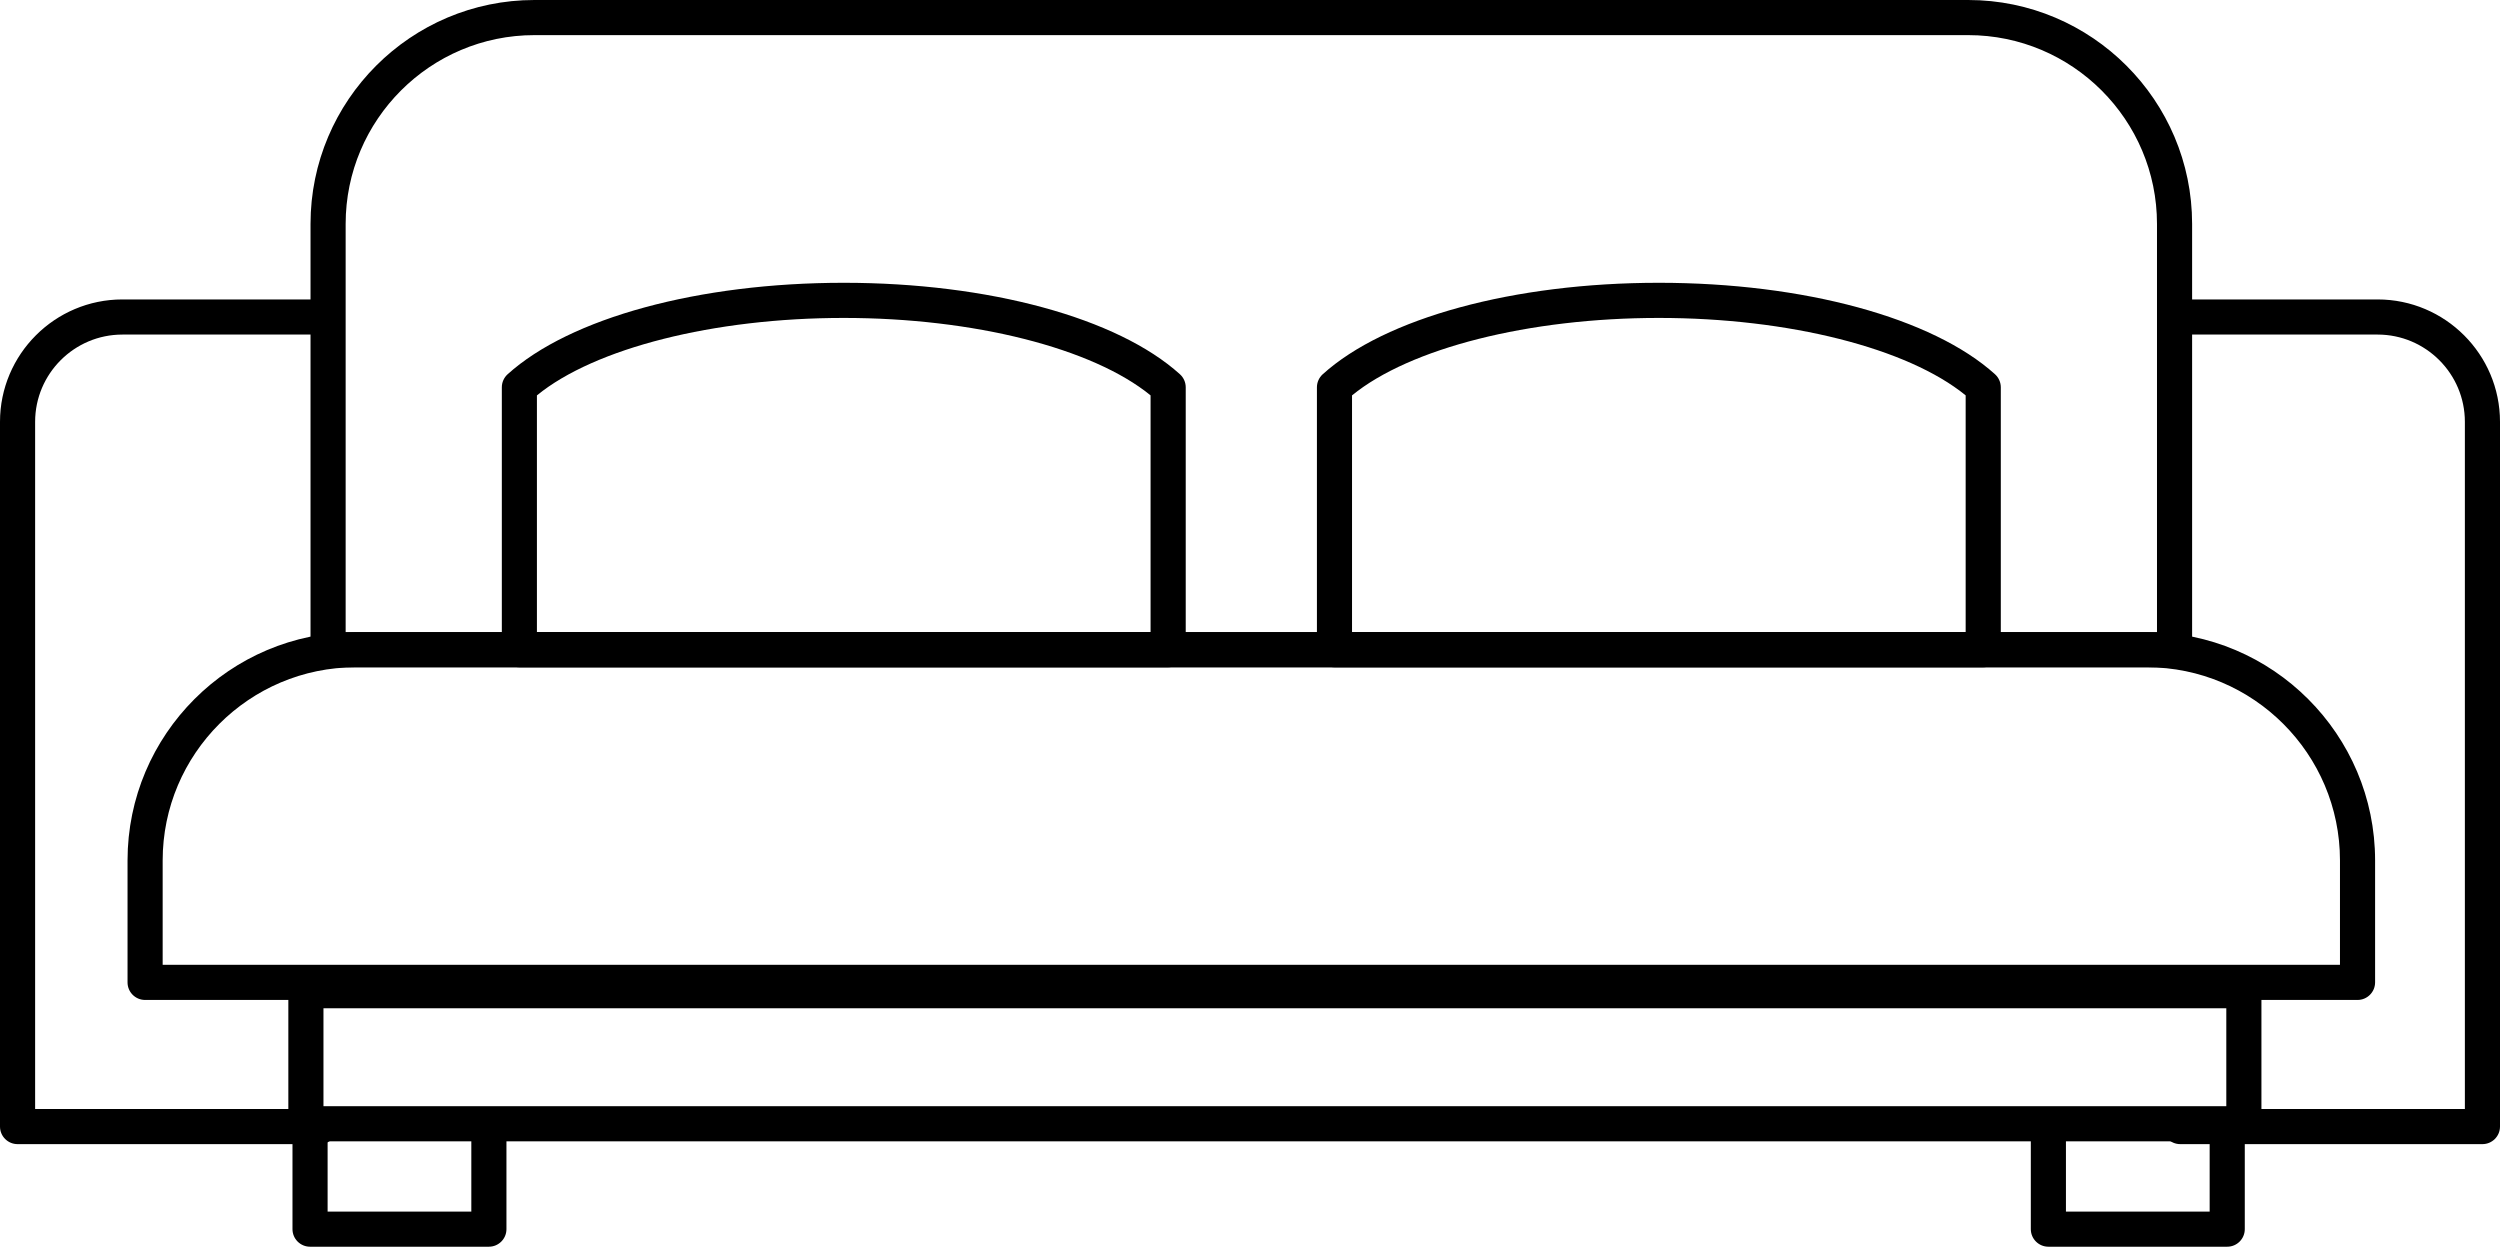 <?xml version="1.0" encoding="utf-8"?>
<!-- Generator: Adobe Illustrator 18.0.0, SVG Export Plug-In . SVG Version: 6.00 Build 0)  -->
<!DOCTYPE svg PUBLIC "-//W3C//DTD SVG 1.1//EN" "http://www.w3.org/Graphics/SVG/1.1/DTD/svg11.dtd">
<svg version="1.1" id="Слой_1" xmlns="http://www.w3.org/2000/svg" xmlns:xlink="http://www.w3.org/1999/xlink" x="0px" y="0px"
	 viewBox="0 0 142.349 70.987" enable-background="new 0 0 142.349 70.987" xml:space="preserve">
<g>
	<g>
		<path fill="#000" d="M134.236,56.937H8.262c-0.553,0-1-0.448-1-1v-6.944c0-7.168,5.832-13,13-13h101.975
			c7.168,0,13,5.832,13,13v6.944C135.236,56.489,134.789,56.937,134.236,56.937z M9.262,54.937h123.975v-5.944
			c0-6.065-4.935-11-11-11H20.262c-6.065,0-11,4.935-11,11V54.937z"/>
		<path fill="#000" d="M123.817,37.993H18.681c-0.553,0-1-0.448-1-1V12.75C17.681,5.72,23.4,0,30.431,0h81.637
			c7.03,0,12.75,5.72,12.75,12.75v24.243C124.817,37.545,124.37,37.993,123.817,37.993z M19.681,35.993h103.137V12.75
			c0-5.928-4.822-10.75-10.75-10.75H30.431c-5.928,0-10.75,4.822-10.75,10.75V35.993z"/>
		<g>
			<g>
				<path fill="#000" d="M66.514,37.993h-36.94c-0.553,0-1-0.448-1-1V22.053c0-0.283,0.12-0.552,0.329-0.742
					c3.556-3.213,10.89-5.209,19.141-5.209s15.586,1.996,19.142,5.209c0.209,0.189,0.329,0.459,0.329,0.742v14.939
					C67.514,37.545,67.066,37.993,66.514,37.993z M30.573,35.993h34.94v-13.48c-3.293-2.689-10.068-4.41-17.471-4.41
					s-14.177,1.721-17.47,4.41V35.993z"/>
			</g>
			<g>
				<path fill="#000" d="M112.925,37.993H75.985c-0.553,0-1-0.448-1-1V22.053c0-0.283,0.12-0.552,0.329-0.742
					c3.555-3.213,10.889-5.209,19.141-5.209s15.586,1.996,19.141,5.209c0.209,0.189,0.329,0.459,0.329,0.742v14.939
					C113.925,37.545,113.478,37.993,112.925,37.993z M76.985,35.993h34.939v-13.48c-3.293-2.689-10.067-4.41-17.47-4.41
					s-14.177,1.721-17.47,4.41V35.993z"/>
			</g>
		</g>
		<path fill="#000" d="M127.765,64.987H17.418c-0.553,0-1-0.448-1-1V56.41c0-0.552,0.447-1,1-1h110.347c0.553,0,1,0.448,1,1
			v7.577C128.765,64.54,128.317,64.987,127.765,64.987z M18.418,62.987h108.347V57.41H18.418V62.987z"/>
		<path fill="#000" d="M18.207,65.146H1c-0.553,0-1-0.448-1-1V24.019c0-3.843,3.127-6.969,6.97-6.969h11.237c0.553,0,1,0.448,1,1
			s-0.447,1-1,1H6.97c-2.74,0-4.97,2.229-4.97,4.969v39.127h16.207c0.553,0,1,0.448,1,1S18.76,65.146,18.207,65.146z"/>
		<path fill="#000" d="M141.349,65.146h-17.208c-0.553,0-1-0.448-1-1s0.447-1,1-1h16.208V24.019c0-2.74-2.229-4.969-4.97-4.969
			h-11.238c-0.553,0-1-0.448-1-1s0.447-1,1-1h11.238c3.843,0,6.97,3.126,6.97,6.969v40.127
			C142.349,64.698,141.901,65.146,141.349,65.146z"/>
	</g>
	<path fill="#000" d="M27.837,70.987H17.654c-0.553,0-1-0.448-1-1v-5.92c0-0.552,0.447-1,1-1s1,0.448,1,1v4.92h8.183v-4.92
		c0-0.552,0.447-1,1-1s1,0.448,1,1v5.92C28.837,70.539,28.39,70.987,27.837,70.987z"/>
	<path fill="#000" d="M126.817,70.987h-10.183c-0.553,0-1-0.448-1-1v-5.92c0-0.552,0.447-1,1-1s1,0.448,1,1v4.92h8.183v-4.92
		c0-0.552,0.447-1,1-1s1,0.448,1,1v5.92C127.817,70.539,127.37,70.987,126.817,70.987z"/>
</g>
</svg>
